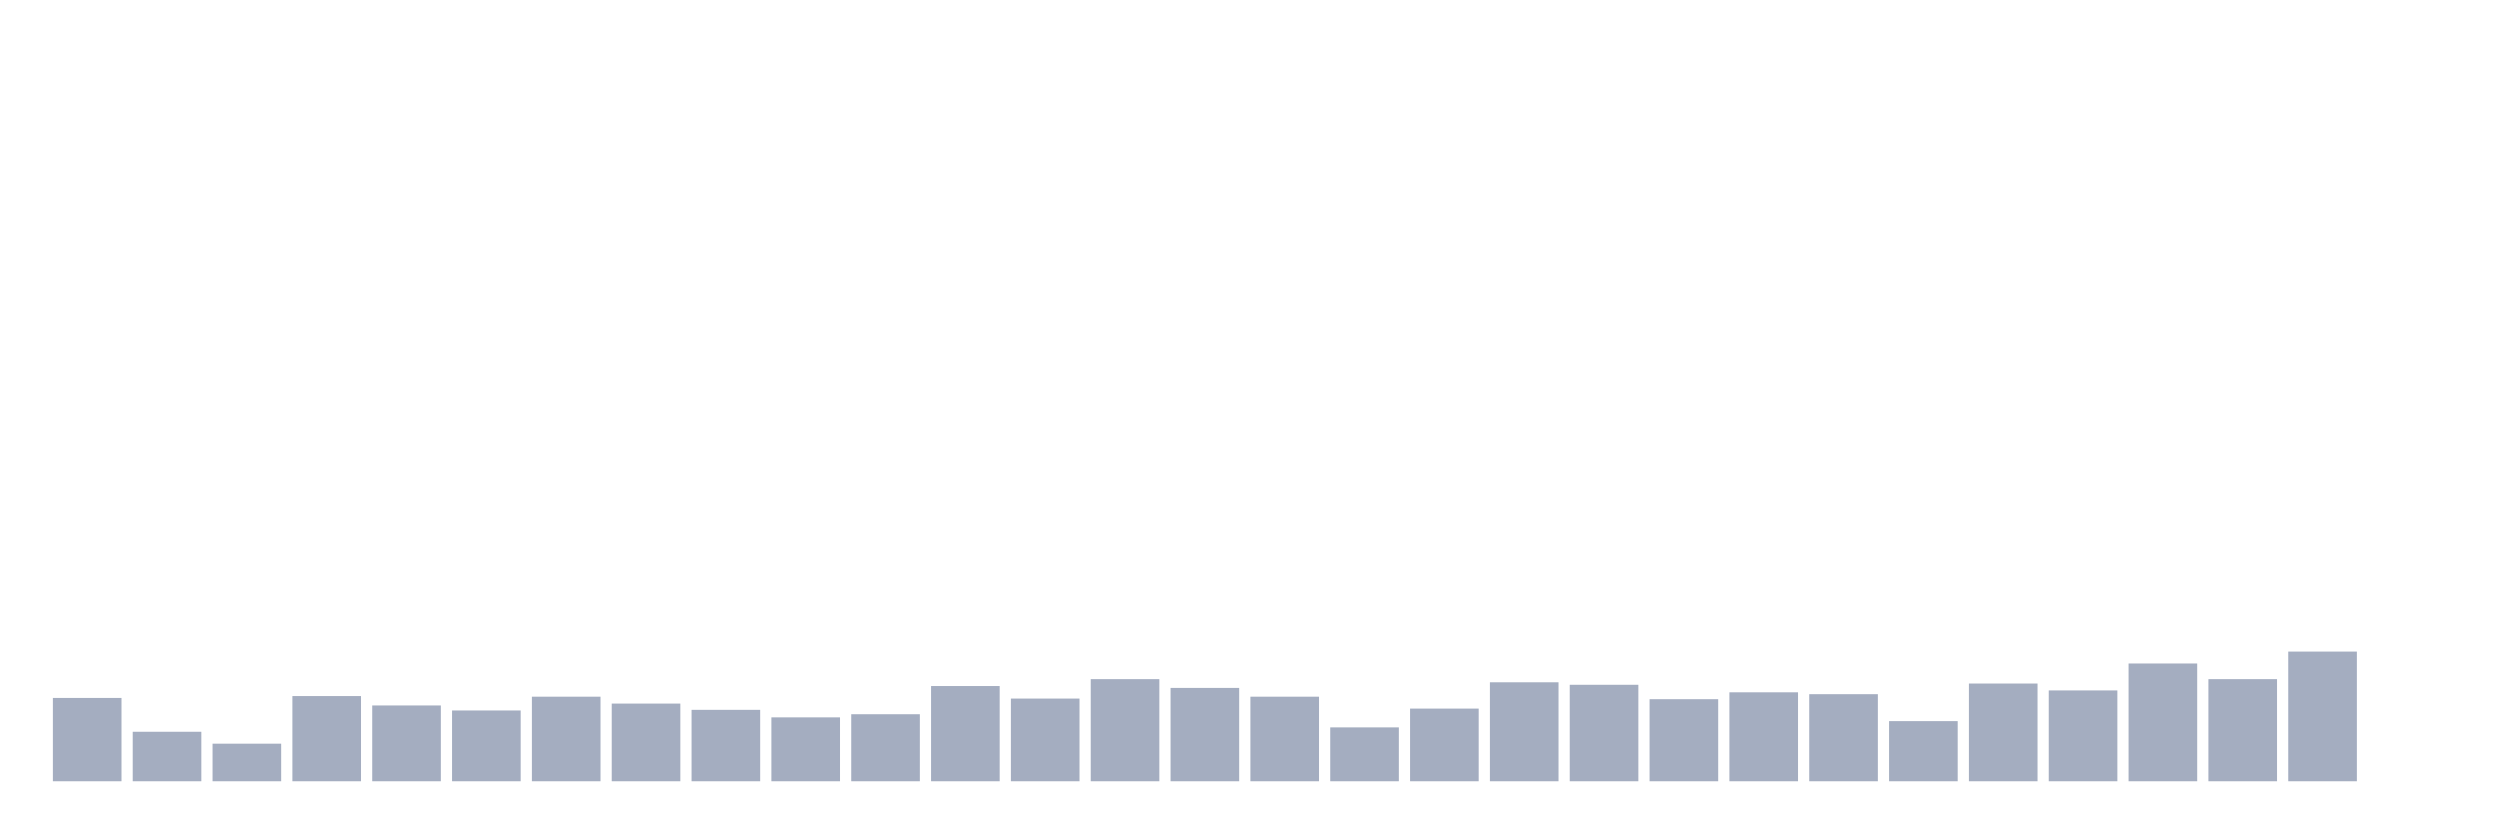 <svg xmlns="http://www.w3.org/2000/svg" viewBox="0 0 480 160"><g transform="translate(10,10)"><rect class="bar" x="0.153" width="13.175" y="124.003" height="15.997" fill="rgb(164,173,192)"></rect><rect class="bar" x="15.482" width="13.175" y="130.498" height="9.502" fill="rgb(164,173,192)"></rect><rect class="bar" x="30.81" width="13.175" y="132.784" height="7.216" fill="rgb(164,173,192)"></rect><rect class="bar" x="46.138" width="13.175" y="123.643" height="16.357" fill="rgb(164,173,192)"></rect><rect class="bar" x="61.466" width="13.175" y="125.447" height="14.553" fill="rgb(164,173,192)"></rect><rect class="bar" x="76.794" width="13.175" y="126.409" height="13.591" fill="rgb(164,173,192)"></rect><rect class="bar" x="92.123" width="13.175" y="123.763" height="16.237" fill="rgb(164,173,192)"></rect><rect class="bar" x="107.451" width="13.175" y="125.086" height="14.914" fill="rgb(164,173,192)"></rect><rect class="bar" x="122.779" width="13.175" y="126.289" height="13.711" fill="rgb(164,173,192)"></rect><rect class="bar" x="138.107" width="13.175" y="127.732" height="12.268" fill="rgb(164,173,192)"></rect><rect class="bar" x="153.436" width="13.175" y="127.131" height="12.869" fill="rgb(164,173,192)"></rect><rect class="bar" x="168.764" width="13.175" y="121.718" height="18.282" fill="rgb(164,173,192)"></rect><rect class="bar" x="184.092" width="13.175" y="124.124" height="15.876" fill="rgb(164,173,192)"></rect><rect class="bar" x="199.42" width="13.175" y="120.395" height="19.605" fill="rgb(164,173,192)"></rect><rect class="bar" x="214.748" width="13.175" y="122.079" height="17.921" fill="rgb(164,173,192)"></rect><rect class="bar" x="230.077" width="13.175" y="123.763" height="16.237" fill="rgb(164,173,192)"></rect><rect class="bar" x="245.405" width="13.175" y="129.656" height="10.344" fill="rgb(164,173,192)"></rect><rect class="bar" x="260.733" width="13.175" y="126.048" height="13.952" fill="rgb(164,173,192)"></rect><rect class="bar" x="276.061" width="13.175" y="120.997" height="19.003" fill="rgb(164,173,192)"></rect><rect class="bar" x="291.39" width="13.175" y="121.478" height="18.522" fill="rgb(164,173,192)"></rect><rect class="bar" x="306.718" width="13.175" y="124.244" height="15.756" fill="rgb(164,173,192)"></rect><rect class="bar" x="322.046" width="13.175" y="122.921" height="17.079" fill="rgb(164,173,192)"></rect><rect class="bar" x="337.374" width="13.175" y="123.282" height="16.718" fill="rgb(164,173,192)"></rect><rect class="bar" x="352.702" width="13.175" y="128.454" height="11.546" fill="rgb(164,173,192)"></rect><rect class="bar" x="368.031" width="13.175" y="121.237" height="18.763" fill="rgb(164,173,192)"></rect><rect class="bar" x="383.359" width="13.175" y="122.56" height="17.44" fill="rgb(164,173,192)"></rect><rect class="bar" x="398.687" width="13.175" y="117.388" height="22.612" fill="rgb(164,173,192)"></rect><rect class="bar" x="414.015" width="13.175" y="120.395" height="19.605" fill="rgb(164,173,192)"></rect><rect class="bar" x="429.344" width="13.175" y="115.103" height="24.897" fill="rgb(164,173,192)"></rect><rect class="bar" x="444.672" width="13.175" y="140" height="0" fill="rgb(164,173,192)"></rect></g></svg>